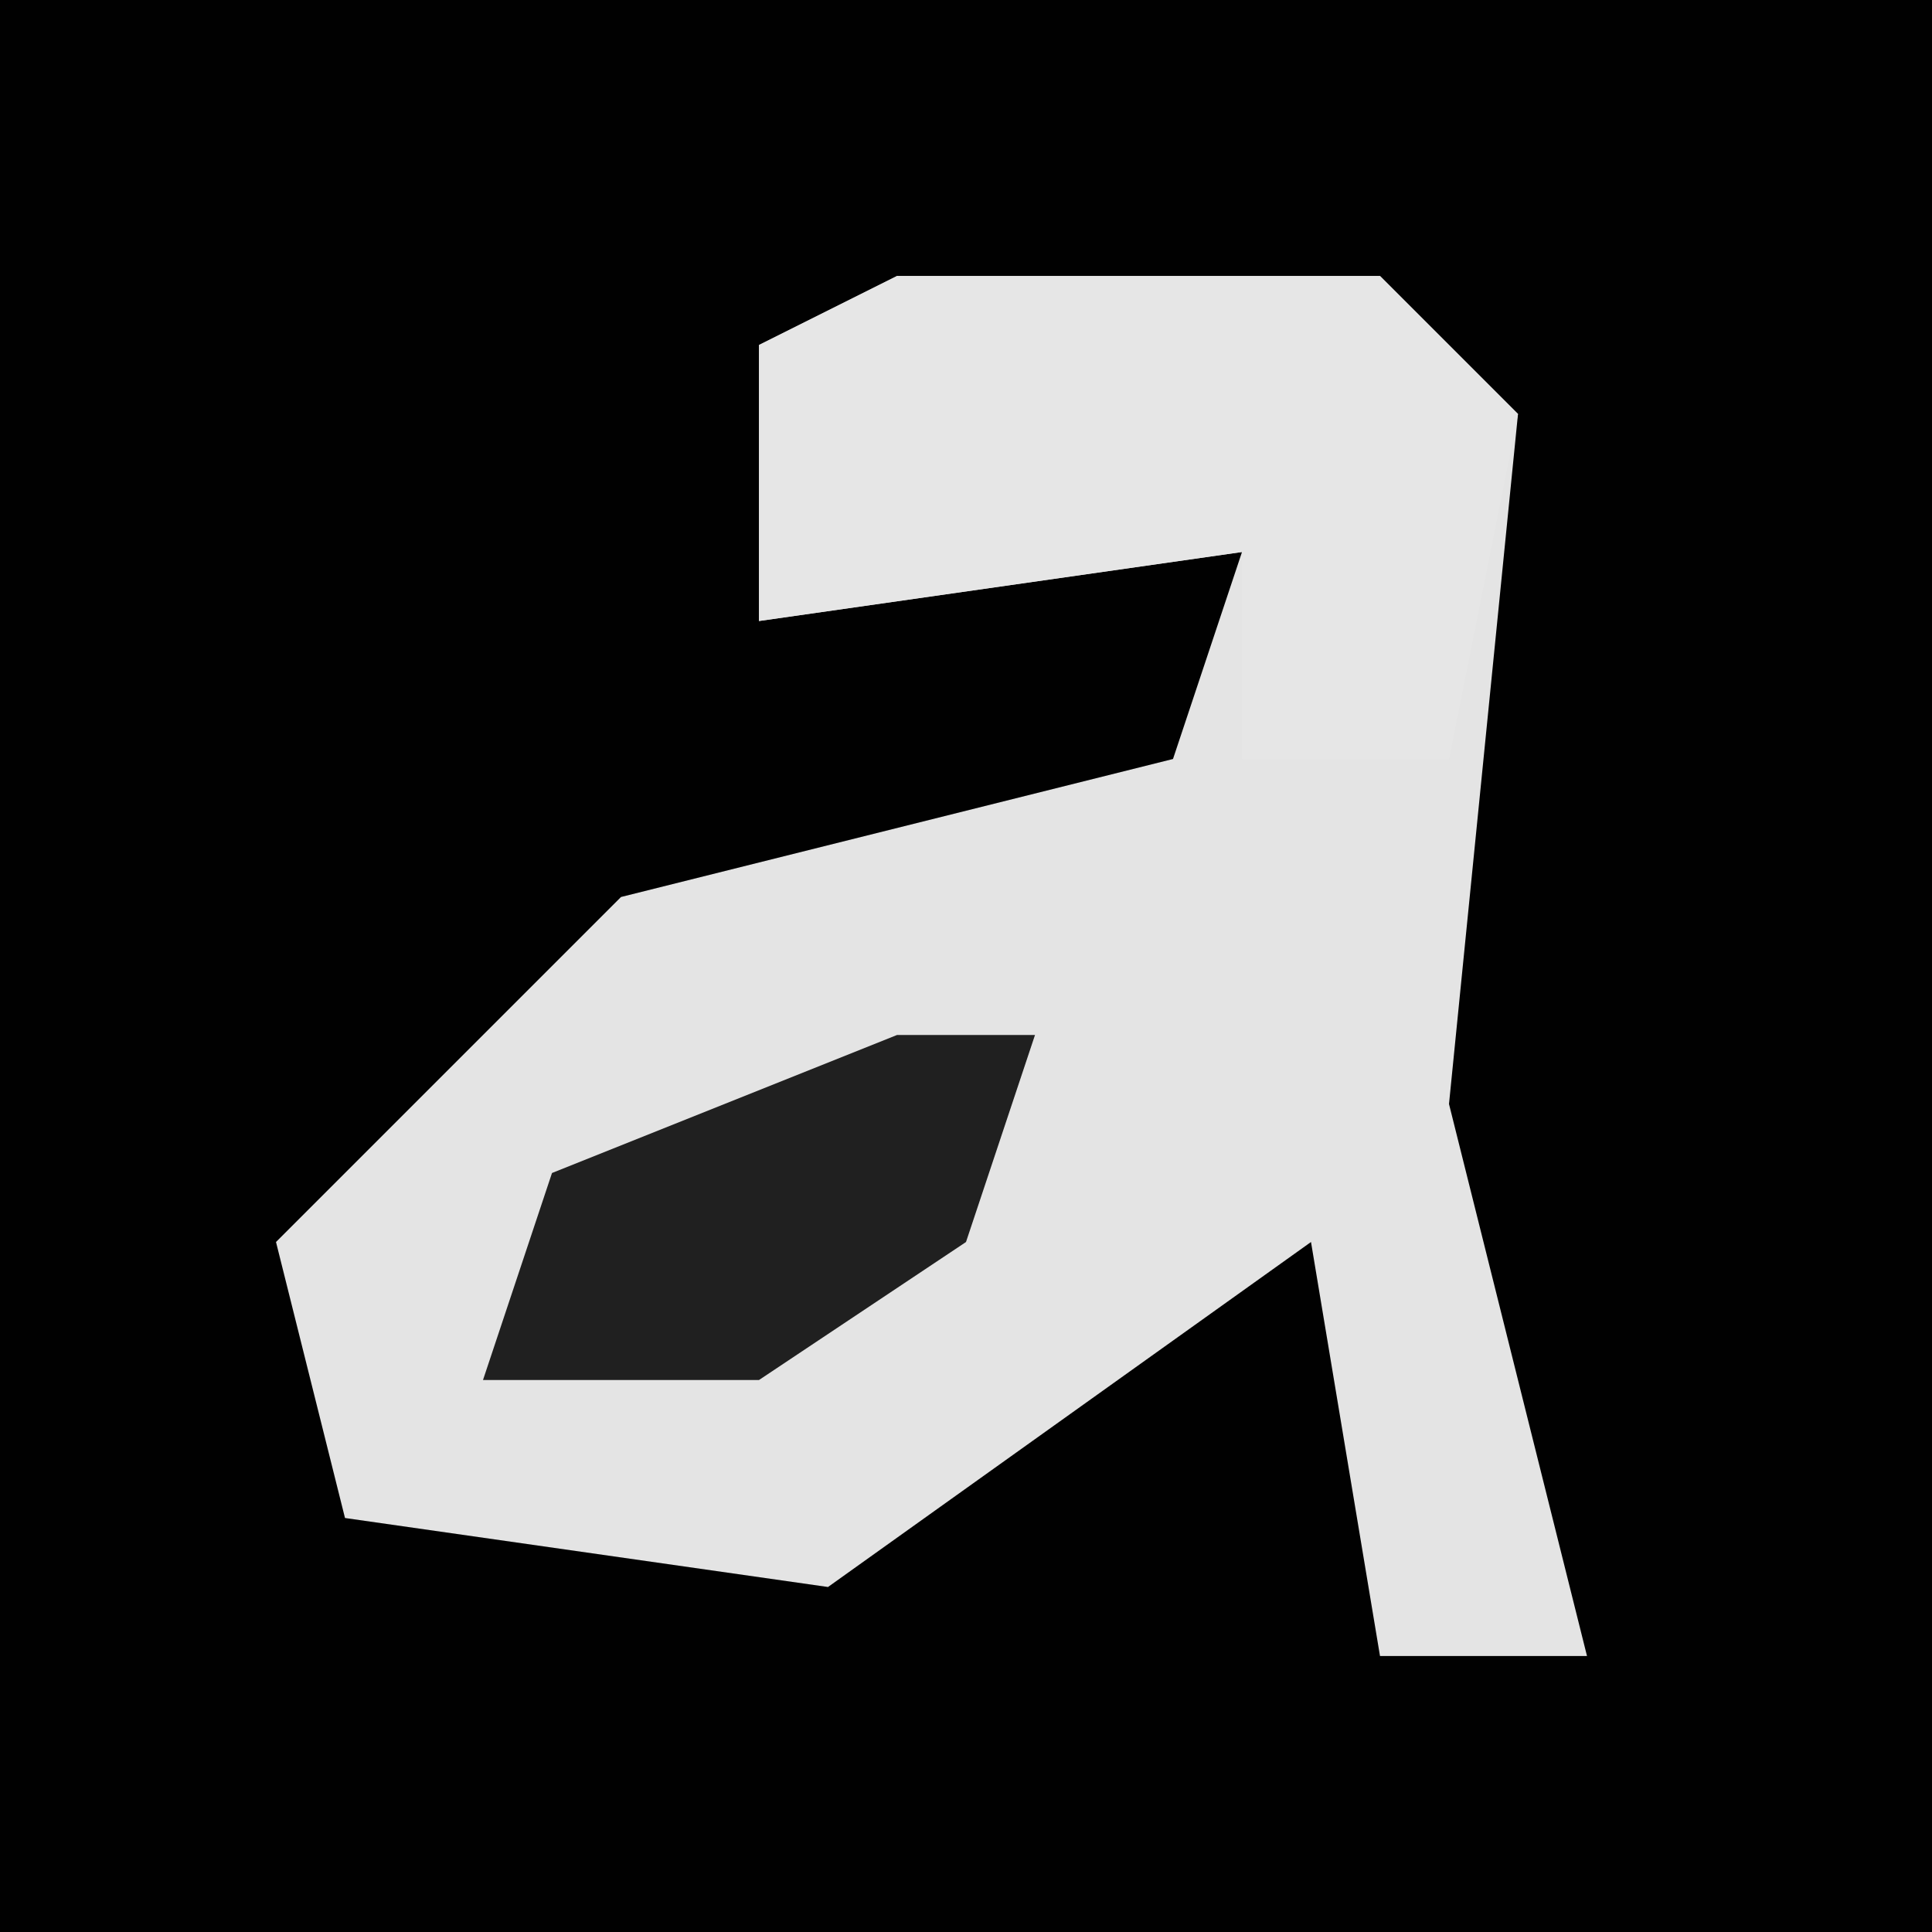 <?xml version="1.0" encoding="UTF-8"?>
<svg version="1.1" xmlns="http://www.w3.org/2000/svg" width="28" height="28">
<path d="M0,0 L28,0 L28,28 L0,28 Z " fill="#010101" transform="translate(0,0)"/>
<path d="M0,0 L7,0 L9,2 L8,12 L10,20 L7,20 L6,14 L-1,19 L-8,18 L-9,14 L-4,9 L4,7 L5,4 L-2,5 L-2,1 Z " fill="#E4E4E4" transform="translate(13,4)"/>
<path d="M0,0 L7,0 L9,2 L8,7 L5,7 L5,4 L-2,5 L-2,1 Z " fill="#E6E6E6" transform="translate(13,4)"/>
<path d="M0,0 L2,0 L1,3 L-2,5 L-6,5 L-5,2 Z " fill="#202020" transform="translate(13,15)"/>
</svg>
